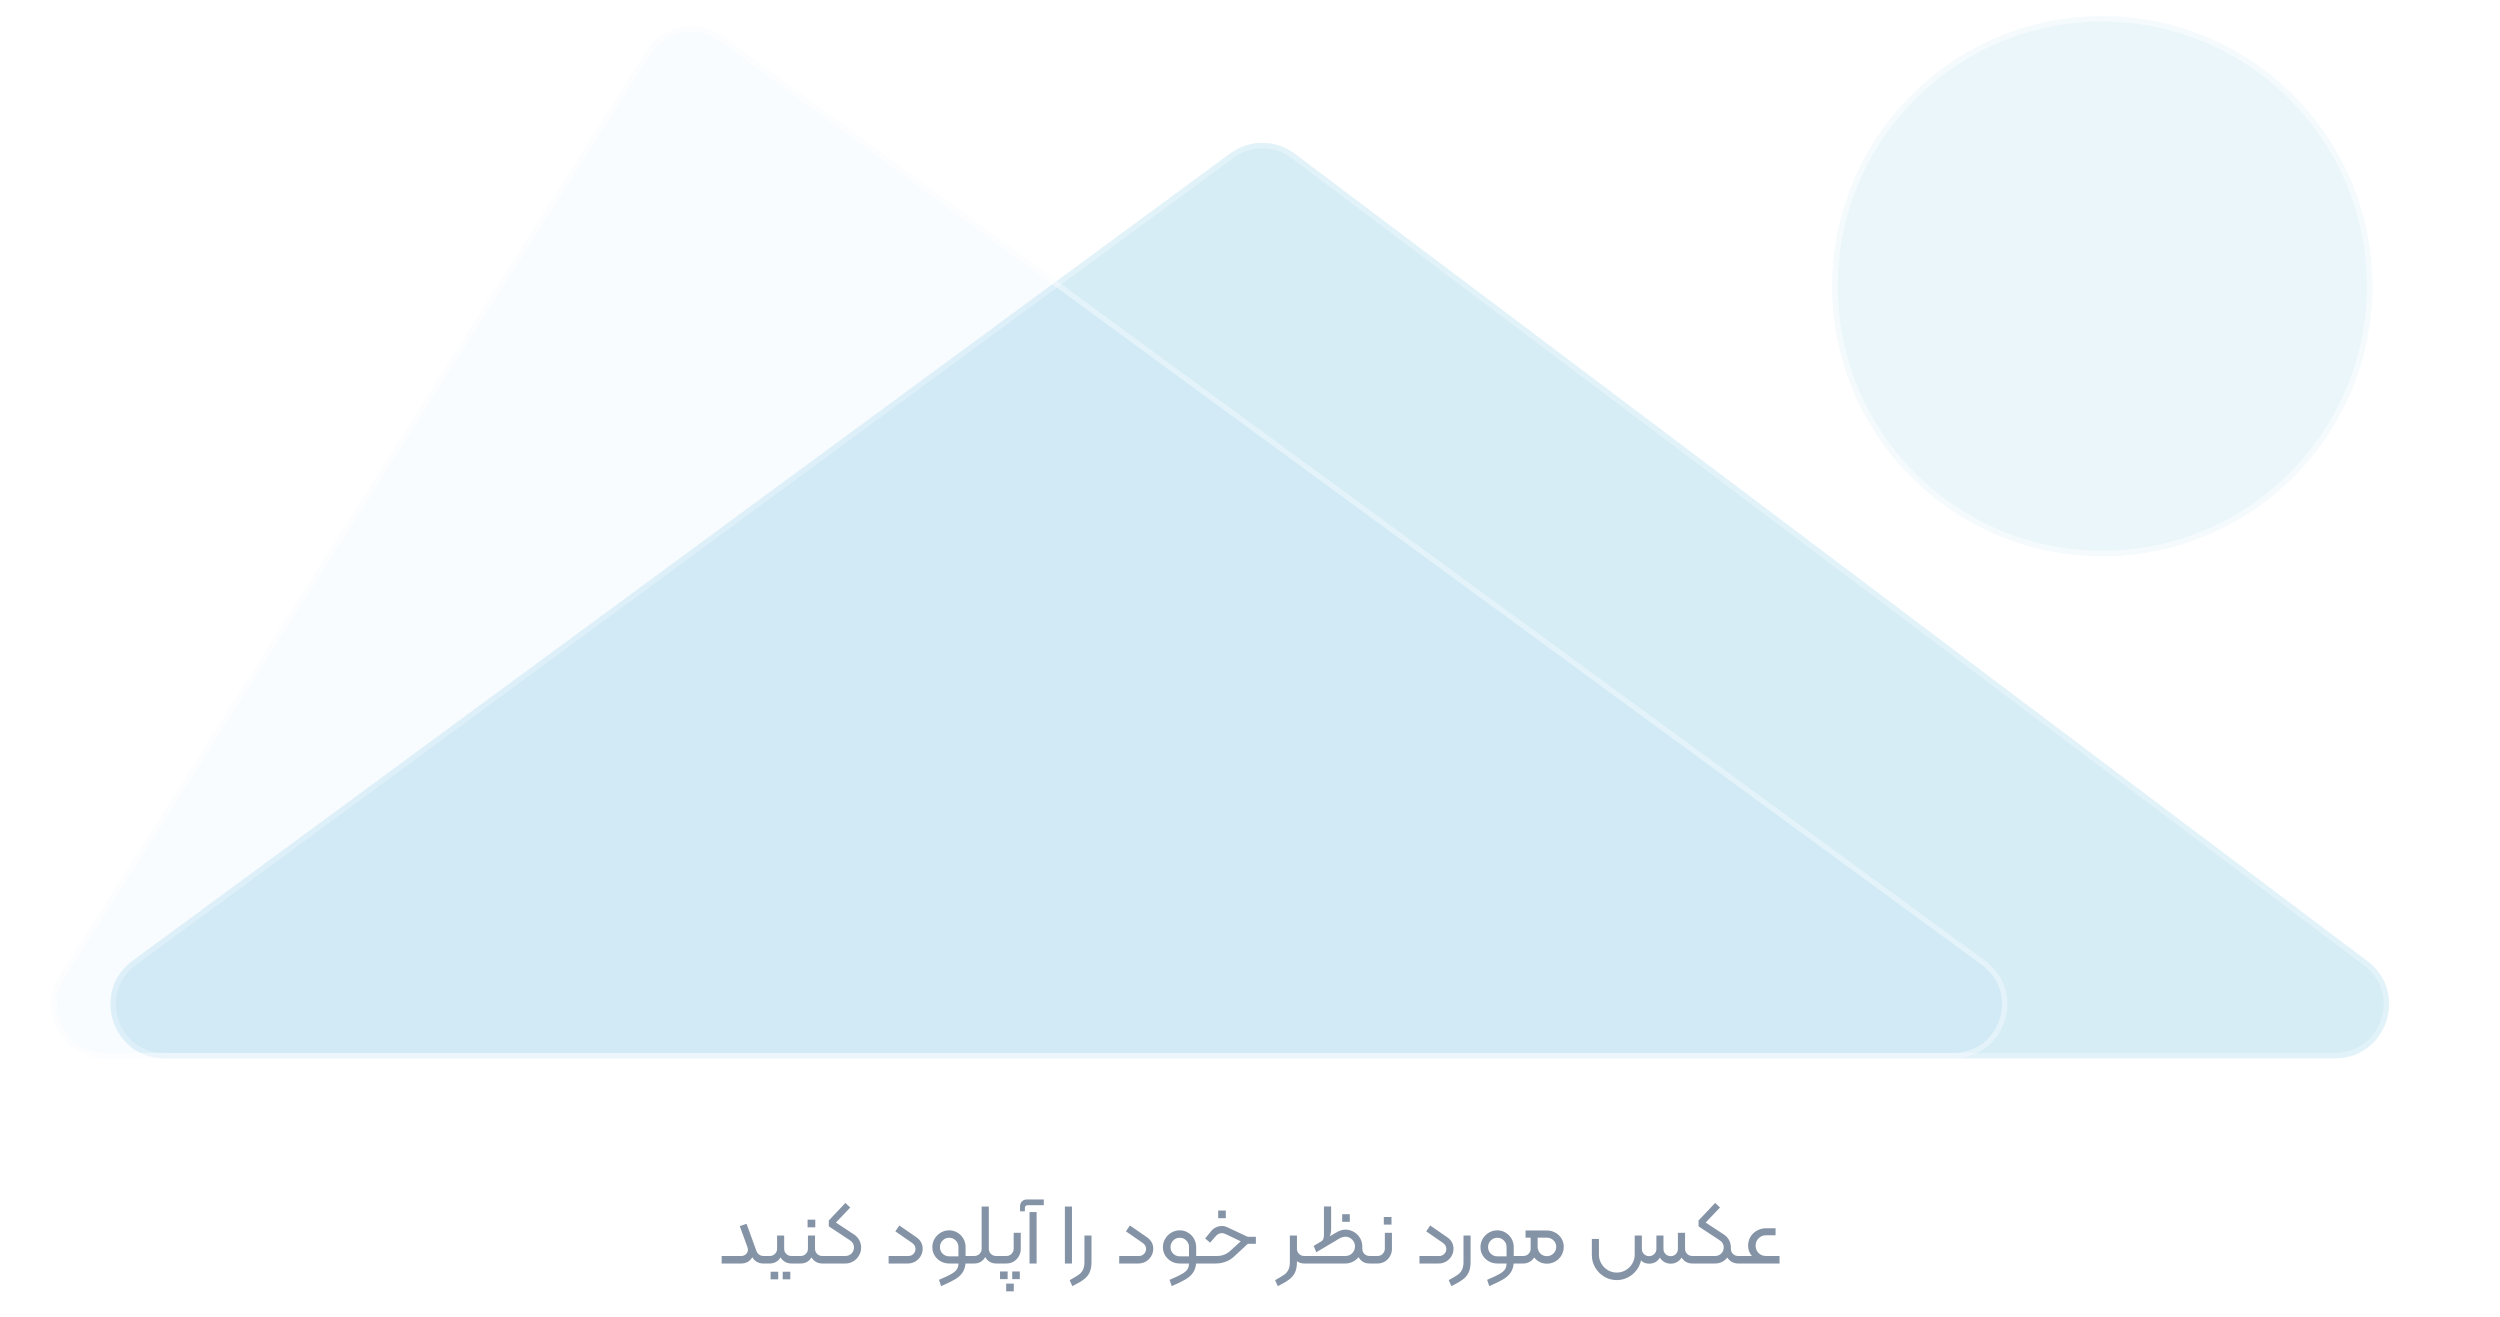 <svg width="463" height="244" viewBox="0 0 463 244" fill="none" xmlns="http://www.w3.org/2000/svg">
<circle cx="389.347" cy="53" r="50" fill="#35A5D4" fill-opacity="0.1"/>
<circle cx="389.347" cy="53" r="49.5" stroke="white" stroke-opacity="0.5"/>
<path d="M227.853 28.409C231.41 25.792 236.263 25.819 239.792 28.475L438.448 178.011C446.119 183.785 442.035 196 432.434 196H30.473C20.816 196 16.768 183.667 24.548 177.944L227.853 28.409Z" fill="#35A5D4" fill-opacity="0.2"/>
<path d="M228.149 28.812C231.529 26.326 236.139 26.351 239.491 28.874L438.147 178.41C445.435 183.895 441.555 195.5 432.434 195.5H30.473C21.299 195.5 17.453 183.783 24.844 178.347L228.149 28.812Z" stroke="white" stroke-opacity="0.3"/>
<g filter="url(#filter0_b_501_9944)">
<path d="M119.62 9.528C122.719 4.643 129.305 3.398 133.973 6.816L367.67 177.932C375.471 183.643 371.431 196 361.762 196H19.531C11.647 196 6.864 187.302 11.087 180.644L119.62 9.528Z" fill="#35A5D4" fill-opacity="0.03"/>
<path d="M120.043 9.796C122.986 5.155 129.243 3.972 133.677 7.219L367.375 178.335C374.786 183.761 370.947 195.5 361.762 195.5H19.531C12.041 195.5 7.497 187.237 11.509 180.912L120.043 9.796Z" stroke="white" stroke-opacity="0.4"/>
</g>
<path d="M137.268 232.608C137.62 232.608 137.913 232.496 138.148 232.272C138.393 232.048 138.516 231.765 138.516 231.424C138.516 231.328 138.484 231.173 138.42 230.96L137.012 227.088L138.26 226.64L140.084 231.664C140.18 231.941 140.351 232.171 140.596 232.352C140.841 232.523 141.113 232.608 141.412 232.608H141.636C141.743 232.608 141.796 232.661 141.796 232.768V233.84C141.796 233.947 141.743 234 141.636 234H141.364C140.905 234 140.495 233.893 140.132 233.68C139.769 233.456 139.503 233.173 139.332 232.832C138.873 233.611 138.185 234 137.268 234H133.652V232.608H137.268ZM141.484 232.768C141.484 232.661 141.537 232.608 141.644 232.608H142.572C142.934 232.608 143.249 232.48 143.516 232.224C143.782 231.957 143.916 231.643 143.916 231.28V228.816H145.228V231.28C145.228 231.653 145.356 231.968 145.612 232.224C145.878 232.48 146.198 232.608 146.572 232.608H147.484C147.59 232.608 147.644 232.661 147.644 232.768V233.84C147.644 233.947 147.59 234 147.484 234H146.572C146.134 234 145.74 233.899 145.388 233.696C145.036 233.493 144.758 233.216 144.556 232.864C144.364 233.216 144.092 233.493 143.74 233.696C143.398 233.899 143.009 234 142.572 234H141.644C141.537 234 141.484 233.947 141.484 233.84V232.768ZM142.716 235.52H144.124V236.928H142.716V235.52ZM144.956 235.52H146.364V236.928H144.956V235.52ZM149.567 225.888H150.991V227.296H149.567V225.888ZM147.327 232.768C147.327 232.661 147.381 232.608 147.487 232.608H148.287C148.661 232.608 148.975 232.48 149.231 232.224C149.498 231.957 149.631 231.643 149.631 231.28V228.816H150.943V231.28C150.943 231.643 151.071 231.957 151.327 232.224C151.594 232.48 151.914 232.608 152.287 232.608H153.087C153.194 232.608 153.247 232.661 153.247 232.768V233.84C153.247 233.947 153.194 234 153.087 234H152.287C151.85 234 151.455 233.899 151.103 233.696C150.762 233.493 150.49 233.216 150.287 232.864C150.095 233.216 149.823 233.493 149.471 233.696C149.119 233.899 148.725 234 148.287 234H147.487C147.381 234 147.327 233.947 147.327 233.84V232.768ZM152.921 232.768C152.921 232.661 152.974 232.608 153.081 232.608H156.569C157.006 232.608 157.38 232.459 157.689 232.16C157.998 231.851 158.153 231.472 158.153 231.024C158.153 230.437 157.87 229.973 157.305 229.632L153.497 227.12V226.032L156.569 222.784L157.465 223.632L154.809 226.416L158.169 228.624C158.574 228.891 158.894 229.237 159.129 229.664C159.364 230.08 159.481 230.544 159.481 231.056C159.481 231.589 159.348 232.08 159.081 232.528C158.825 232.976 158.473 233.333 158.025 233.6C157.577 233.867 157.092 234 156.569 234H153.081C152.974 234 152.921 233.947 152.921 233.84V232.768ZM168.238 232.608C168.611 232.608 168.92 232.48 169.166 232.224C169.422 231.968 169.55 231.659 169.55 231.296C169.55 230.816 169.304 230.421 168.814 230.112L165.822 228.048L166.558 226.96L169.758 229.168C170.504 229.701 170.878 230.4 170.878 231.264C170.878 231.776 170.75 232.24 170.494 232.656C170.248 233.072 169.912 233.403 169.486 233.648C169.07 233.883 168.616 234 168.126 234H164.574V232.608H168.238ZM179.724 232.608C179.83 232.608 179.884 232.661 179.884 232.768V233.84C179.884 233.947 179.83 234 179.724 234H178.812C178.748 234.704 178.545 235.291 178.204 235.76C177.862 236.229 177.404 236.629 176.828 236.96C176.252 237.301 175.409 237.712 174.3 238.192L173.9 237.024C174.924 236.587 175.67 236.235 176.14 235.968C176.62 235.701 176.966 235.419 177.18 235.12C177.393 234.832 177.5 234.459 177.5 234H175.788C175.222 234 174.7 233.867 174.22 233.6C173.75 233.333 173.372 232.971 173.084 232.512C172.806 232.053 172.668 231.541 172.668 230.976C172.668 230.411 172.806 229.893 173.084 229.424C173.372 228.944 173.75 228.565 174.22 228.288C174.7 228 175.222 227.856 175.788 227.856C176.342 227.856 176.854 228 177.324 228.288C177.793 228.565 178.161 228.944 178.428 229.424C178.694 229.893 178.828 230.411 178.828 230.976V232.608H179.724ZM177.5 230.96C177.5 230.48 177.334 230.075 177.004 229.744C176.673 229.403 176.268 229.232 175.788 229.232C175.308 229.232 174.902 229.403 174.572 229.744C174.241 230.075 174.076 230.48 174.076 230.96C174.076 231.44 174.241 231.845 174.572 232.176C174.902 232.507 175.308 232.672 175.788 232.672H177.5V230.96ZM179.722 234C179.615 234 179.562 233.947 179.562 233.84V232.768C179.562 232.661 179.615 232.608 179.722 232.608H180.458C180.831 232.608 181.146 232.48 181.402 232.224C181.668 231.957 181.802 231.643 181.802 231.28V223.456H183.13V231.28C183.13 231.653 183.258 231.968 183.514 232.224C183.78 232.48 184.1 232.608 184.474 232.608H185.21C185.316 232.608 185.37 232.661 185.37 232.768V233.84C185.37 233.947 185.316 234 185.21 234H184.474C184.026 234 183.626 233.893 183.274 233.68C182.922 233.456 182.65 233.163 182.458 232.8C182.266 233.173 181.994 233.467 181.642 233.68C181.3 233.893 180.906 234 180.458 234H179.722ZM185.206 234C185.099 234 185.046 233.947 185.046 233.84V232.768C185.046 232.661 185.099 232.608 185.206 232.608H186.39C186.763 232.608 187.078 232.475 187.334 232.208C187.601 231.941 187.734 231.616 187.734 231.232V228.32H189.046V231.312C189.046 231.803 188.923 232.256 188.678 232.672C188.443 233.077 188.123 233.403 187.718 233.648C187.313 233.883 186.865 234 186.374 234H185.206ZM185.206 235.472H186.614V236.896H185.206V235.472ZM187.462 235.472H188.87V236.896H187.462V235.472ZM186.342 237.728H187.75V239.152H186.342V237.728ZM188.909 223.424C188.909 223.051 189.026 222.747 189.261 222.512C189.496 222.267 189.8 222.144 190.173 222.144H193.309V223.2H190.285C190.157 223.2 190.045 223.248 189.949 223.344C189.853 223.429 189.805 223.541 189.805 223.68V224.336H188.909V223.424ZM190.669 224.48H191.981V234H190.669V224.48ZM197.217 223.456H198.529V234H197.217V223.456ZM198.101 237.088C198.89 236.651 199.455 236.309 199.797 236.064C200.138 235.819 200.394 235.515 200.565 235.152C200.746 234.8 200.837 234.315 200.837 233.696V228.816H202.149V233.696C202.149 234.485 202.031 235.136 201.797 235.648C201.562 236.16 201.199 236.597 200.709 236.96C200.218 237.333 199.514 237.744 198.597 238.192L198.101 237.088ZM210.941 232.608C211.314 232.608 211.624 232.48 211.869 232.224C212.125 231.968 212.253 231.659 212.253 231.296C212.253 230.816 212.008 230.421 211.517 230.112L208.525 228.048L209.261 226.96L212.461 229.168C213.208 229.701 213.581 230.4 213.581 231.264C213.581 231.776 213.453 232.24 213.197 232.656C212.952 233.072 212.616 233.403 212.189 233.648C211.773 233.883 211.32 234 210.829 234H207.277V232.608H210.941ZM222.427 232.608C222.533 232.608 222.587 232.661 222.587 232.768V233.84C222.587 233.947 222.533 234 222.427 234H221.515C221.451 234.704 221.248 235.291 220.907 235.76C220.565 236.229 220.107 236.629 219.531 236.96C218.955 237.301 218.112 237.712 217.003 238.192L216.603 237.024C217.627 236.587 218.373 236.235 218.843 235.968C219.323 235.701 219.669 235.419 219.883 235.12C220.096 234.832 220.203 234.459 220.203 234H218.491C217.925 234 217.403 233.867 216.923 233.6C216.453 233.333 216.075 232.971 215.787 232.512C215.509 232.053 215.371 231.541 215.371 230.976C215.371 230.411 215.509 229.893 215.787 229.424C216.075 228.944 216.453 228.565 216.923 228.288C217.403 228 217.925 227.856 218.491 227.856C219.045 227.856 219.557 228 220.027 228.288C220.496 228.565 220.864 228.944 221.131 229.424C221.397 229.893 221.531 230.411 221.531 230.976V232.608H222.427ZM220.203 230.96C220.203 230.48 220.037 230.075 219.707 229.744C219.376 229.403 218.971 229.232 218.491 229.232C218.011 229.232 217.605 229.403 217.275 229.744C216.944 230.075 216.779 230.48 216.779 230.96C216.779 231.44 216.944 231.845 217.275 232.176C217.605 232.507 218.011 232.672 218.491 232.672H220.203V230.96ZM225.609 224.192H227.017V225.616H225.609V224.192ZM222.425 234C222.318 234 222.265 233.947 222.265 233.84V232.768C222.265 232.661 222.318 232.608 222.425 232.608H225.353C225.822 232.608 226.265 232.533 226.681 232.384C227.097 232.224 227.459 232.005 227.769 231.728L229.785 229.888L226.969 228.544C226.713 228.427 226.489 228.368 226.297 228.368C226.115 228.368 225.929 228.411 225.737 228.496C225.555 228.581 225.395 228.693 225.257 228.832L224.105 230.144L223.193 229.36L224.345 227.952C224.579 227.675 224.867 227.456 225.209 227.296C225.55 227.136 225.918 227.056 226.313 227.056C226.558 227.056 226.761 227.083 226.921 227.136C227.081 227.189 227.267 227.269 227.481 227.376L230.969 229.008C231.033 229.04 231.129 229.056 231.257 229.056H232.585V230.352H231.097L228.505 232.752C228.067 233.157 227.555 233.467 226.969 233.68C226.393 233.893 225.785 234 225.145 234H222.425ZM242.276 232.608C242.382 232.608 242.436 232.661 242.436 232.768V233.84C242.436 233.947 242.382 234 242.276 234H241.54C241.017 234 240.569 233.856 240.196 233.568V233.696C240.196 234.485 240.078 235.136 239.844 235.648C239.609 236.16 239.246 236.597 238.756 236.96C238.265 237.333 237.561 237.744 236.644 238.192L236.148 237.088C236.937 236.651 237.502 236.309 237.844 236.064C238.185 235.819 238.441 235.515 238.612 235.152C238.793 234.8 238.884 234.315 238.884 233.696V228.816H240.196V231.28C240.196 231.643 240.324 231.957 240.58 232.224C240.846 232.48 241.166 232.608 241.54 232.608H242.276ZM254.381 232.608C254.487 232.608 254.541 232.661 254.541 232.768V233.84C254.541 233.947 254.487 234 254.381 234H253.629C253.181 234 252.781 233.899 252.429 233.696C252.087 233.483 251.815 233.189 251.613 232.816C251.314 233.179 250.951 233.467 250.525 233.68C250.098 233.893 249.645 234 249.165 234H242.269C242.162 234 242.109 233.947 242.109 233.84V232.768C242.109 232.661 242.162 232.608 242.269 232.608H249.181C249.671 232.608 250.087 232.437 250.429 232.096C250.77 231.744 250.941 231.317 250.941 230.816C250.941 230.325 250.765 229.909 250.413 229.568C250.071 229.216 249.655 229.04 249.165 229.04C248.973 229.04 248.775 229.072 248.573 229.136C248.381 229.2 248.151 229.312 247.885 229.472L243.773 231.92L243.293 230.736L244.781 229.856L244.685 229.904C244.898 229.787 245.037 229.611 245.101 229.376C245.165 229.141 245.197 228.859 245.197 228.528V223.44H246.525V227.536C246.525 228.176 246.434 228.656 246.253 228.976L247.277 228.368C247.661 228.144 247.986 227.984 248.253 227.888C248.519 227.781 248.829 227.728 249.181 227.728C249.746 227.728 250.269 227.872 250.749 228.16C251.229 228.437 251.607 228.816 251.885 229.296C252.162 229.765 252.301 230.283 252.301 230.848V231.28C252.301 231.643 252.429 231.957 252.685 232.224C252.951 232.48 253.266 232.608 253.629 232.608H254.381ZM249.981 224.864V226.272H248.573V224.864H249.981ZM256.282 225.392H257.706V226.8H256.282V225.392ZM254.378 234C254.271 234 254.218 233.947 254.218 233.84V232.768C254.218 232.661 254.271 232.608 254.378 232.608H255.13C255.503 232.608 255.818 232.475 256.074 232.208C256.341 231.941 256.474 231.616 256.474 231.232V228.32H257.786V231.312C257.786 231.803 257.663 232.256 257.418 232.672C257.183 233.077 256.863 233.403 256.458 233.648C256.053 233.883 255.605 234 255.114 234H254.378ZM266.55 232.608C266.924 232.608 267.233 232.48 267.478 232.224C267.734 231.968 267.862 231.659 267.862 231.296C267.862 230.816 267.617 230.421 267.126 230.112L264.134 228.048L264.87 226.96L268.07 229.168C268.817 229.701 269.19 230.4 269.19 231.264C269.19 231.776 269.062 232.24 268.806 232.656C268.561 233.072 268.225 233.403 267.798 233.648C267.382 233.883 266.929 234 266.438 234H262.886V232.608H266.55ZM268.304 237.088C269.093 236.651 269.658 236.309 270 236.064C270.341 235.819 270.597 235.515 270.768 235.152C270.949 234.8 271.04 234.315 271.04 233.696V228.816H272.352V233.696C272.352 234.485 272.234 235.136 272 235.648C271.765 236.16 271.402 236.597 270.912 236.96C270.421 237.333 269.717 237.744 268.8 238.192L268.304 237.088ZM281.239 232.608C281.346 232.608 281.399 232.661 281.399 232.768V233.84C281.399 233.947 281.346 234 281.239 234H280.327C280.263 234.704 280.061 235.291 279.719 235.76C279.378 236.229 278.919 236.629 278.343 236.96C277.767 237.301 276.925 237.712 275.815 238.192L275.415 237.024C276.439 236.587 277.186 236.235 277.655 235.968C278.135 235.701 278.482 235.419 278.695 235.12C278.909 234.832 279.015 234.459 279.015 234H277.303C276.738 234 276.215 233.867 275.735 233.6C275.266 233.333 274.887 232.971 274.599 232.512C274.322 232.053 274.183 231.541 274.183 230.976C274.183 230.411 274.322 229.893 274.599 229.424C274.887 228.944 275.266 228.565 275.735 228.288C276.215 228 276.738 227.856 277.303 227.856C277.858 227.856 278.37 228 278.839 228.288C279.309 228.565 279.677 228.944 279.943 229.424C280.21 229.893 280.343 230.411 280.343 230.976V232.608H281.239ZM279.015 230.96C279.015 230.48 278.85 230.075 278.519 229.744C278.189 229.403 277.783 229.232 277.303 229.232C276.823 229.232 276.418 229.403 276.087 229.744C275.757 230.075 275.591 230.48 275.591 230.96C275.591 231.44 275.757 231.845 276.087 232.176C276.418 232.507 276.823 232.672 277.303 232.672H279.015V230.96ZM286.485 227.888C287.051 227.888 287.573 228.021 288.053 228.288C288.533 228.555 288.912 228.917 289.189 229.376C289.467 229.835 289.605 230.347 289.605 230.912C289.605 231.477 289.467 232 289.189 232.48C288.912 232.96 288.533 233.339 288.053 233.616C287.573 233.893 287.051 234.032 286.485 234.032C286.005 234.032 285.563 233.931 285.157 233.728C284.752 233.525 284.411 233.243 284.133 232.88C283.92 233.221 283.637 233.493 283.285 233.696C282.944 233.899 282.56 234 282.133 234H281.237C281.131 234 281.077 233.947 281.077 233.84V232.768C281.077 232.661 281.131 232.608 281.237 232.608H282.133C282.507 232.608 282.821 232.48 283.077 232.224C283.344 231.957 283.477 231.643 283.477 231.28V229.216H282.533V227.888H286.485ZM286.485 232.64C286.965 232.64 287.371 232.475 287.701 232.144C288.043 231.803 288.213 231.392 288.213 230.912C288.213 230.443 288.043 230.043 287.701 229.712C287.371 229.381 286.965 229.216 286.485 229.216H284.773V230.912C284.773 231.392 284.939 231.803 285.269 232.144C285.6 232.475 286.005 232.64 286.485 232.64ZM314.155 232.608C314.261 232.608 314.315 232.661 314.315 232.768V233.84C314.315 233.947 314.261 234 314.155 234H313.419C312.992 234 312.603 233.904 312.251 233.712C311.909 233.509 311.637 233.237 311.435 232.896C311.221 233.248 310.939 233.525 310.587 233.728C310.245 233.931 309.856 234.032 309.419 234.032C308.981 234.032 308.587 233.931 308.235 233.728C307.893 233.525 307.621 233.253 307.419 232.912C307.205 233.264 306.928 233.541 306.587 233.744C306.245 233.936 305.856 234.032 305.419 234.032C304.789 234.032 304.288 233.829 303.915 233.424C303.765 234.117 303.472 234.741 303.035 235.296C302.608 235.851 302.08 236.283 301.451 236.592C300.821 236.912 300.144 237.072 299.419 237.072C298.587 237.072 297.819 236.864 297.115 236.448C296.411 236.032 295.851 235.467 295.435 234.752C295.019 234.048 294.811 233.28 294.811 232.448V229.456H296.123V232.368C296.123 232.965 296.272 233.515 296.571 234.016C296.869 234.528 297.269 234.933 297.771 235.232C298.272 235.531 298.821 235.68 299.419 235.68C300.016 235.68 300.571 235.531 301.083 235.232C301.595 234.933 302 234.528 302.299 234.016C302.597 233.515 302.747 232.965 302.747 232.368V228.816H304.075V231.312C304.075 231.675 304.203 231.989 304.459 232.256C304.725 232.512 305.045 232.64 305.419 232.64C305.781 232.64 306.096 232.512 306.363 232.256C306.629 231.989 306.763 231.675 306.763 231.312V228.816H308.075V231.312C308.075 231.675 308.203 231.989 308.459 232.256C308.725 232.512 309.045 232.64 309.419 232.64C309.792 232.64 310.107 232.512 310.363 232.256C310.619 231.989 310.747 231.675 310.747 231.312V228.32H312.075V231.28C312.075 231.643 312.203 231.957 312.459 232.224C312.725 232.48 313.045 232.608 313.419 232.608H314.155ZM322.639 232.608C322.746 232.608 322.799 232.661 322.799 232.768V233.84C322.799 233.947 322.746 234 322.639 234H321.903C321.466 234 321.077 233.904 320.735 233.712C320.394 233.509 320.117 233.237 319.903 232.896C319.637 233.237 319.306 233.509 318.911 233.712C318.517 233.904 318.095 234 317.647 234H314.159C314.053 234 313.999 233.947 313.999 233.84V232.768C313.999 232.661 314.053 232.608 314.159 232.608H317.647C318.085 232.608 318.458 232.459 318.767 232.16C319.077 231.851 319.231 231.472 319.231 231.024C319.231 230.437 318.949 229.973 318.383 229.632L314.575 227.12V226.032L317.647 222.784L318.543 223.632L315.887 226.416L319.247 228.624C319.663 228.891 319.983 229.232 320.207 229.648C320.442 230.064 320.559 230.528 320.559 231.04V231.28C320.559 231.643 320.687 231.957 320.943 232.224C321.21 232.48 321.53 232.608 321.903 232.608H322.639ZM329.572 232.608V234H322.644C322.537 234 322.484 233.947 322.484 233.84V232.768C322.484 232.661 322.537 232.608 322.644 232.608H324.452C323.982 232.075 323.748 231.44 323.748 230.704C323.748 230.107 323.892 229.563 324.18 229.072C324.478 228.571 324.884 228.181 325.396 227.904C325.908 227.616 326.468 227.472 327.076 227.472H328.836V228.768H327.076C326.532 228.768 326.073 228.955 325.7 229.328C325.326 229.691 325.14 230.144 325.14 230.688C325.14 231.232 325.321 231.691 325.684 232.064C326.057 232.427 326.521 232.608 327.076 232.608H329.572Z" fill="#8593A6"/>
<defs>
<filter id="filter0_b_501_9944" x="-40.485" y="-45.117" width="462.267" height="291.117" filterUnits="userSpaceOnUse" color-interpolation-filters="sRGB">
<feFlood flood-opacity="0" result="BackgroundImageFix"/>
<feGaussianBlur in="BackgroundImage" stdDeviation="25"/>
<feComposite in2="SourceAlpha" operator="in" result="effect1_backgroundBlur_501_9944"/>
<feBlend mode="normal" in="SourceGraphic" in2="effect1_backgroundBlur_501_9944" result="shape"/>
</filter>
</defs>
</svg>
